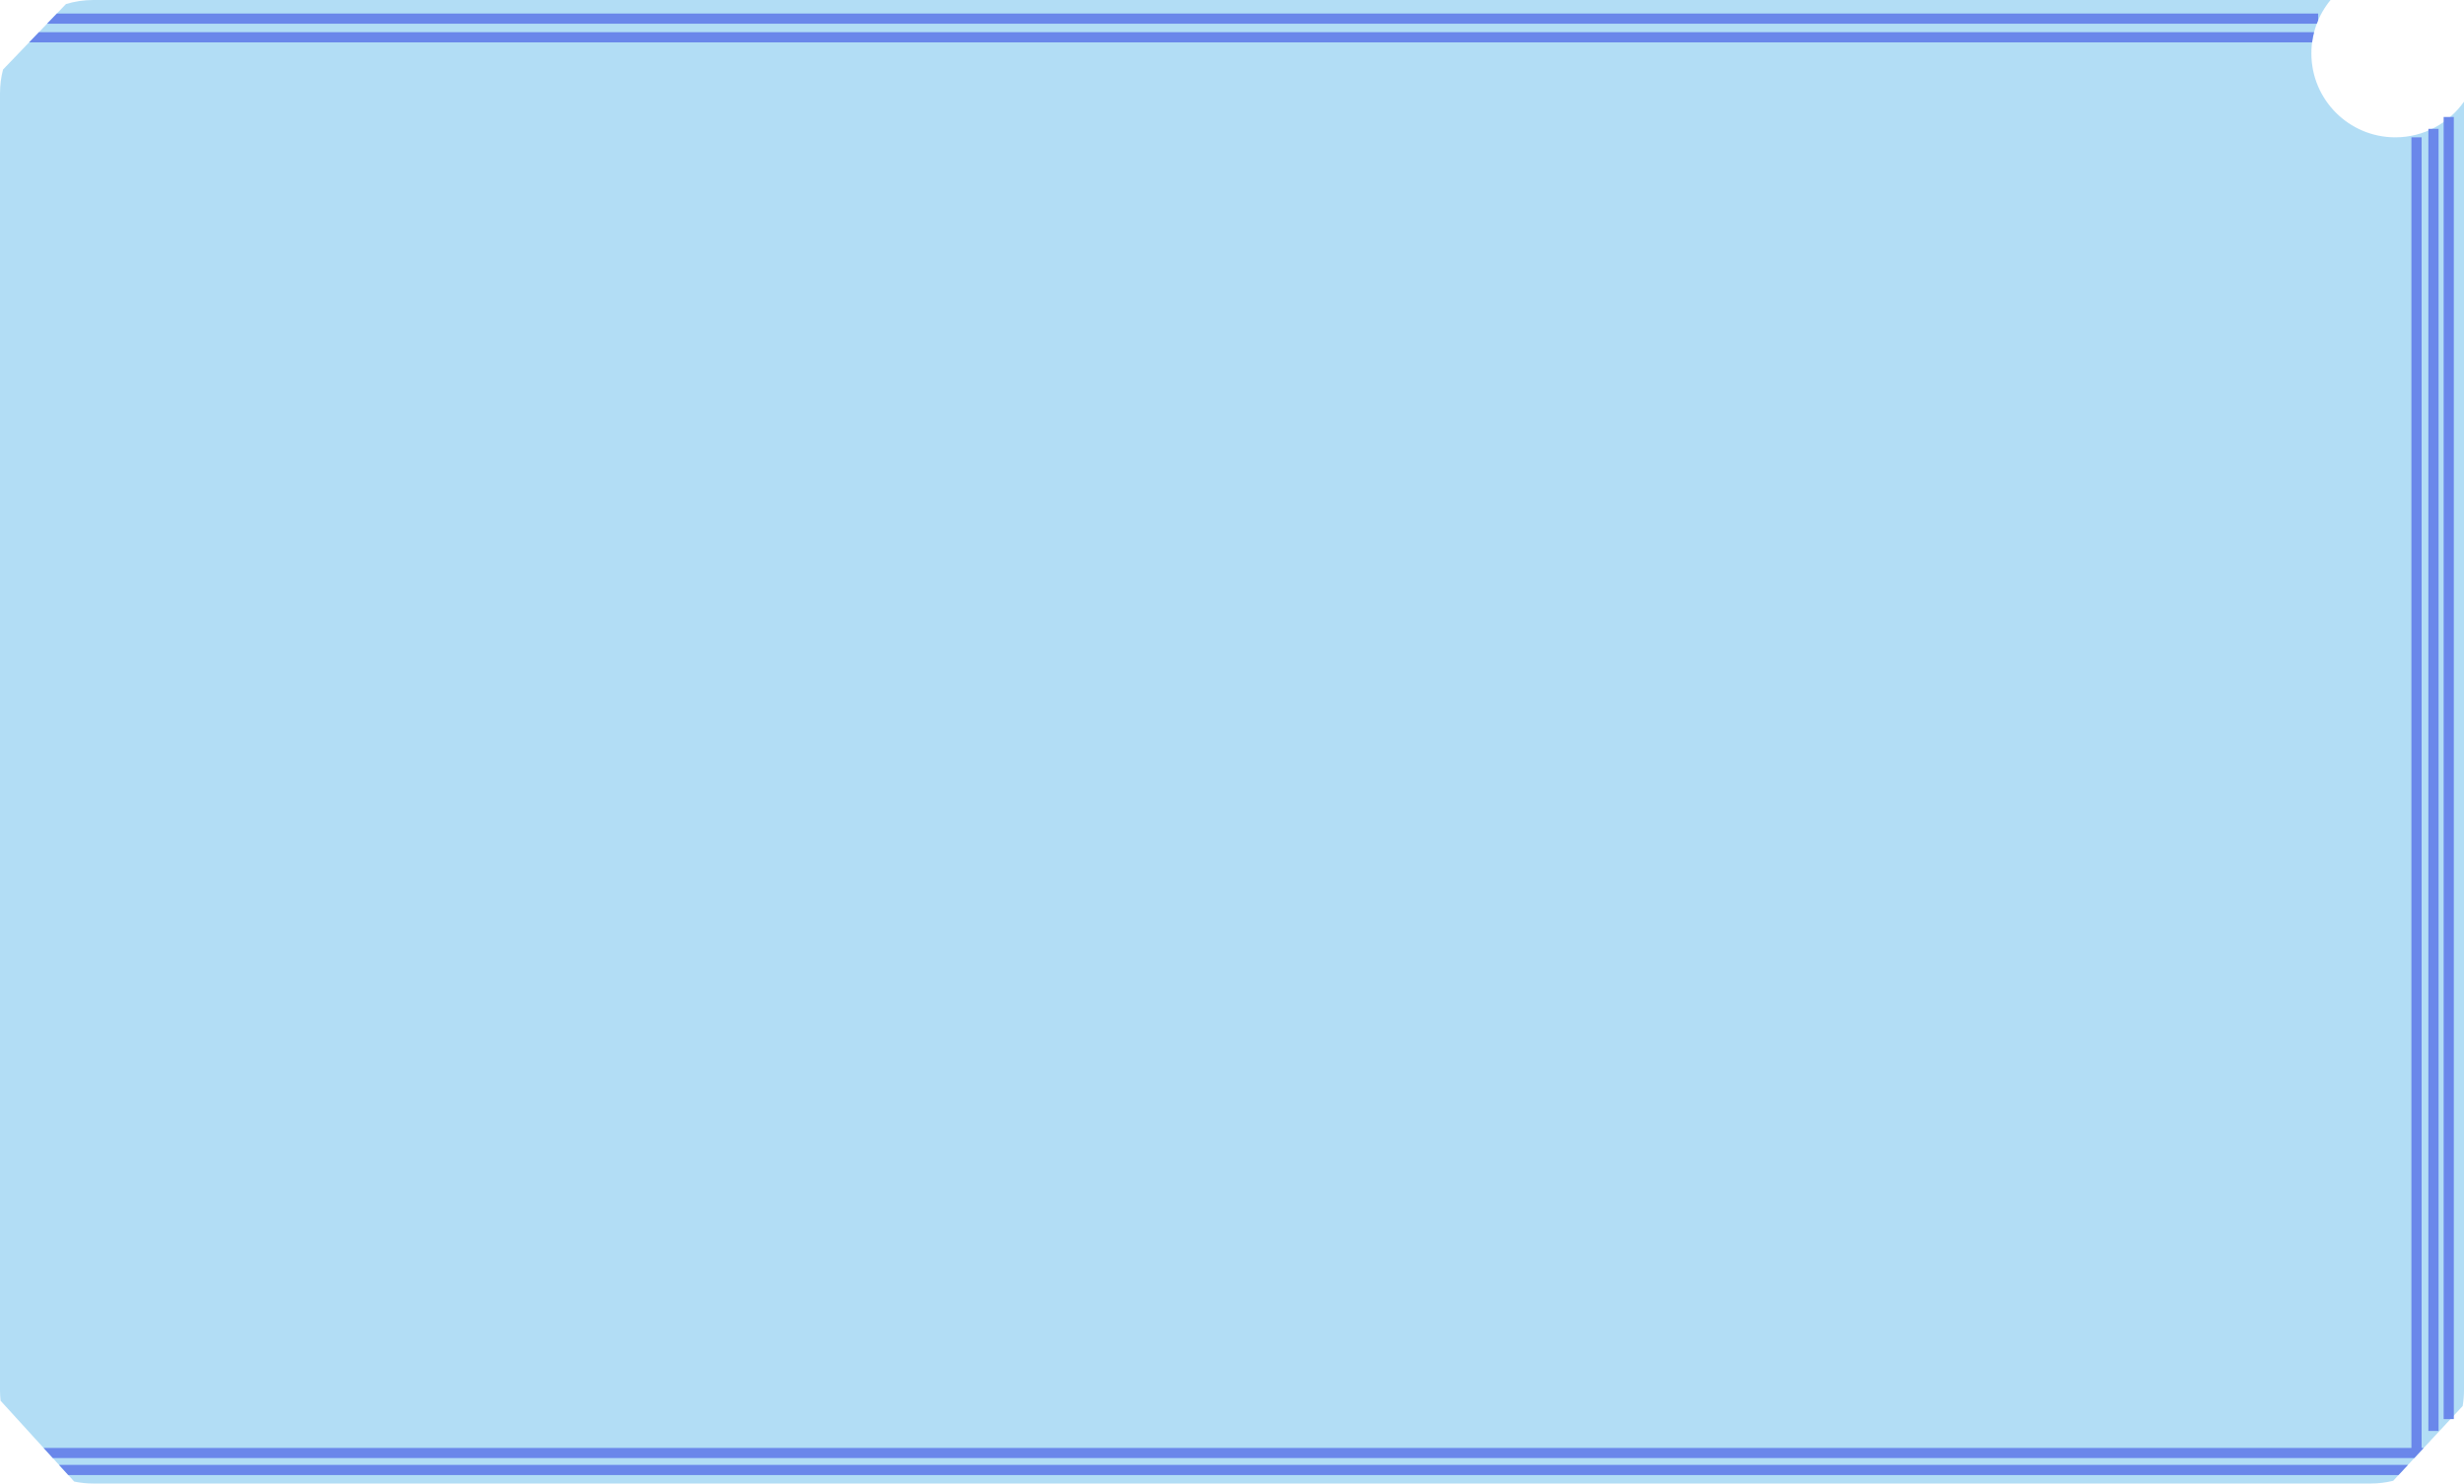 <svg width="1453" height="875" viewBox="0 0 1453 875" fill="none" xmlns="http://www.w3.org/2000/svg">
<g clip-path="url(#clip0_24_2)">
<path fill-rule="evenodd" clip-rule="evenodd" d="M0 55C0 50.163 0.624 45.472 1.797 41.003L38.895 2.395C43.989 0.838 49.397 0 55 0H1374.31C1367.25 8.558 1363 19.533 1363 31.5C1363 58.838 1385.16 81 1412.5 81C1429.24 81 1444.04 72.689 1453 59.968V820C1453 823.168 1452.73 826.274 1452.22 829.295L1411.24 873.396C1407 874.444 1402.56 875 1398 875H55C51.15 875 47.393 874.604 43.766 873.852L0.342 826.167C0.116 824.142 0 822.085 0 820V55Z" fill="#66BCED" fill-opacity="0.5"/>
<path fill-rule="evenodd" clip-rule="evenodd" d="M27.744 14H1366.18C1366.44 13.317 1366.71 12.642 1367 11.974V8H33.51L27.744 14Z" fill="#6A87EA"/>
<path fill-rule="evenodd" clip-rule="evenodd" d="M17.174 25H1363.42C1363.69 22.958 1364.08 20.956 1364.59 19H22.94L17.174 25Z" fill="#6A87EA"/>
<path fill-rule="evenodd" clip-rule="evenodd" d="M1429.26 854H25.688L31.152 860H1423.69L1429.26 854Z" fill="#6A87EA"/>
<path fill-rule="evenodd" clip-rule="evenodd" d="M1419.97 864H34.795L40.258 870H1414.39L1419.97 864Z" fill="#6A87EA"/>
<rect x="1441" y="69" width="6" height="768" fill="#6A87EA"/>
<rect x="1432" y="76" width="6" height="768" fill="#6A87EA"/>
<rect x="1422" y="81" width="6" height="774" fill="#6A87EA"/>
</g>
<defs>
<clipPath id="clip0_24_2">
<rect width="1453" height="875" fill="white"/>
</clipPath>
</defs>
</svg>
